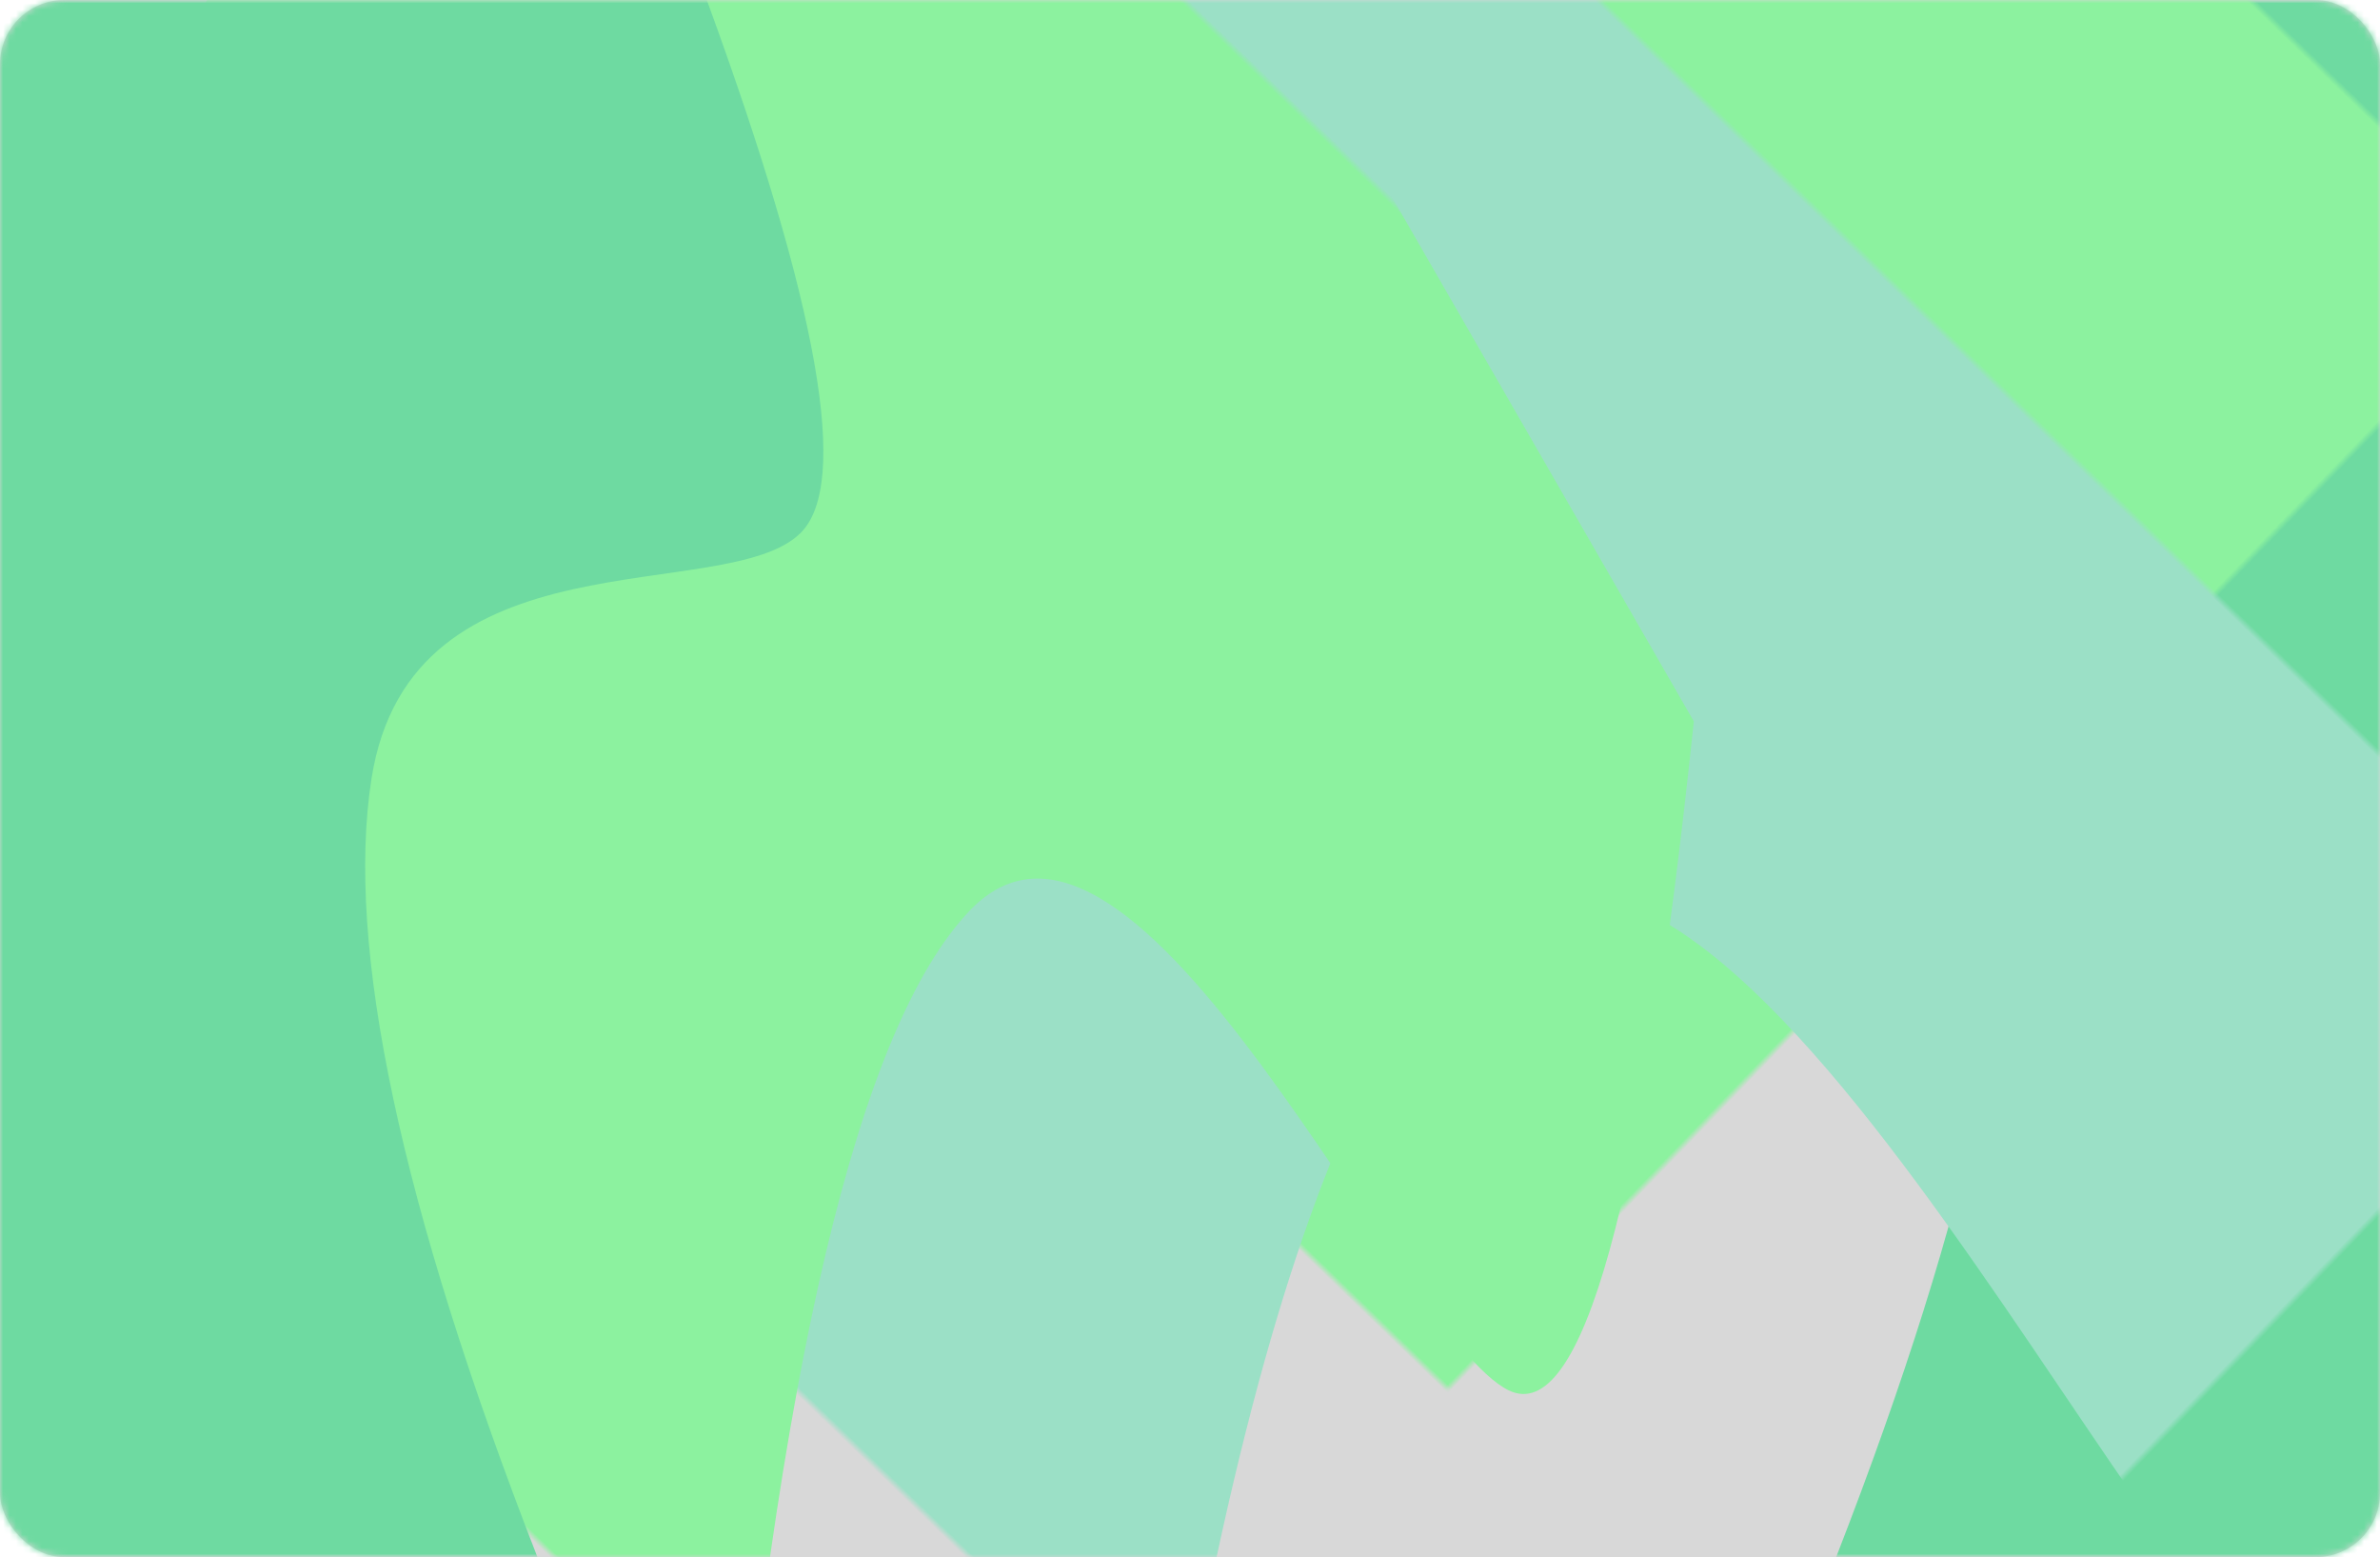 
<svg width="370" height="242" viewBox="0 0 370 242" xmlns="http://www.w3.org/2000/svg" xmlns:xlink="http://www.w3.org/1999/xlink">
    <defs>
        <filter x="-103.4%" y="-62%" width="306.9%" height="224%" filterUnits="objectBoundingBox" id="ss31z87t9d">
            <feGaussianBlur stdDeviation="50" in="SourceGraphic"/>
        </filter>
        <filter x="-6.8%" y="-6.4%" width="113.6%" height="112.8%" filterUnits="objectBoundingBox" id="v97medh0ff">
            <feGaussianBlur stdDeviation="19" in="SourceGraphic"/>
        </filter>
        <filter x="-12.5%" y="-11.8%" width="125.1%" height="123.6%" filterUnits="objectBoundingBox" id="uxalrpiddg">
            <feGaussianBlur stdDeviation="19" in="SourceGraphic"/>
        </filter>
        <filter x="-19.7%" y="-18.5%" width="139.3%" height="137%" filterUnits="objectBoundingBox" id="bk4j4qcm5h">
            <feGaussianBlur stdDeviation="19" in="SourceGraphic"/>
        </filter>
        <filter x="-39.3%" y="-23.6%" width="178.6%" height="147.1%" filterUnits="objectBoundingBox" id="0d8juwmhvi">
            <feGaussianBlur stdDeviation="19" in="SourceGraphic"/>
        </filter>
        <rect id="0imjzj2jqa" x="0" y="0" width="370" height="242" rx="10"/>
        <path id="ozwa2ar7gc" d="M0 0h403v242H0z"/>
    </defs>
    <g fill="none" fill-rule="evenodd">
        <mask id="z3k56ud5kb" fill="#fff">
            <use xlink:href="#0imjzj2jqa"/>
        </mask>
        <use fill="#D8D8D8" xlink:href="#0imjzj2jqa"/>
        <g mask="url(#z3k56ud5kb)">
            <g transform="translate(-17)">
                <mask id="5r34dda6fe" fill="#fff">
                    <use xlink:href="#ozwa2ar7gc"/>
                </mask>
                <use fill="#D8D8D8" xlink:href="#ozwa2ar7gc"/>
                <path d="M258 0v242h100.548c-21.28-54.667-29.877-95-25.791-121 6.129-38.999 55.088-26.716 66.682-38.147 7.73-7.621 2.876-35.239-14.56-82.853H258z" fill="#6EDAA1" filter="url(#ss31z87t9d)" mask="url(#5r34dda6fe)" transform="matrix(-1 0 0 1 661 0)"/>
                <path d="m-65.566-416.547 208.119 737.338 539.472 155.332C520.836 276.685 440.024 140.514 439.588 67.61c-.654-109.356 272.59 3.703 324.966-13.215C799.47 43.117 749.68-48.527 615.18-220.537l-680.746-196.01z" fill="#8CF29F" filter="url(#v97medh0ff)" mask="url(#5r34dda6fe)" transform="rotate(44 354.891 29.788)"/>
                <path d="m-1.978-141.485 112.485 398.518 291.575 83.954c-87.12-107.793-130.797-181.39-131.032-220.794-.354-59.104 147.33 2.002 175.638-7.142 18.872-6.096-8.04-55.628-80.734-148.597L-1.978-141.486z" fill="#9BE0C6" filter="url(#uxalrpiddg)" mask="url(#5r34dda6fe)" transform="rotate(44 225.272 99.75)"/>
                <path d="m10.854-42.033 71.754 254.214 185.995 53.554c-55.573-68.76-83.435-115.709-83.585-140.844-.226-37.702 93.981 1.277 112.039-4.556 12.038-3.888-5.128-35.485-51.5-94.79L10.854-42.032z" fill="#8CF29F" filter="url(#bk4j4qcm5h)" mask="url(#5r34dda6fe)" transform="rotate(44 155.816 111.851)"/>
                <path d="M0 0v242h100.548c-21.28-54.667-29.877-95-25.791-121 6.129-38.999 55.088-26.716 66.682-38.147 7.73-7.621 2.876-35.239-14.56-82.853H0z" fill="#6EDAA1" filter="url(#0d8juwmhvi)" mask="url(#5r34dda6fe)"/>
            </g>
        </g>
    </g>
</svg>
